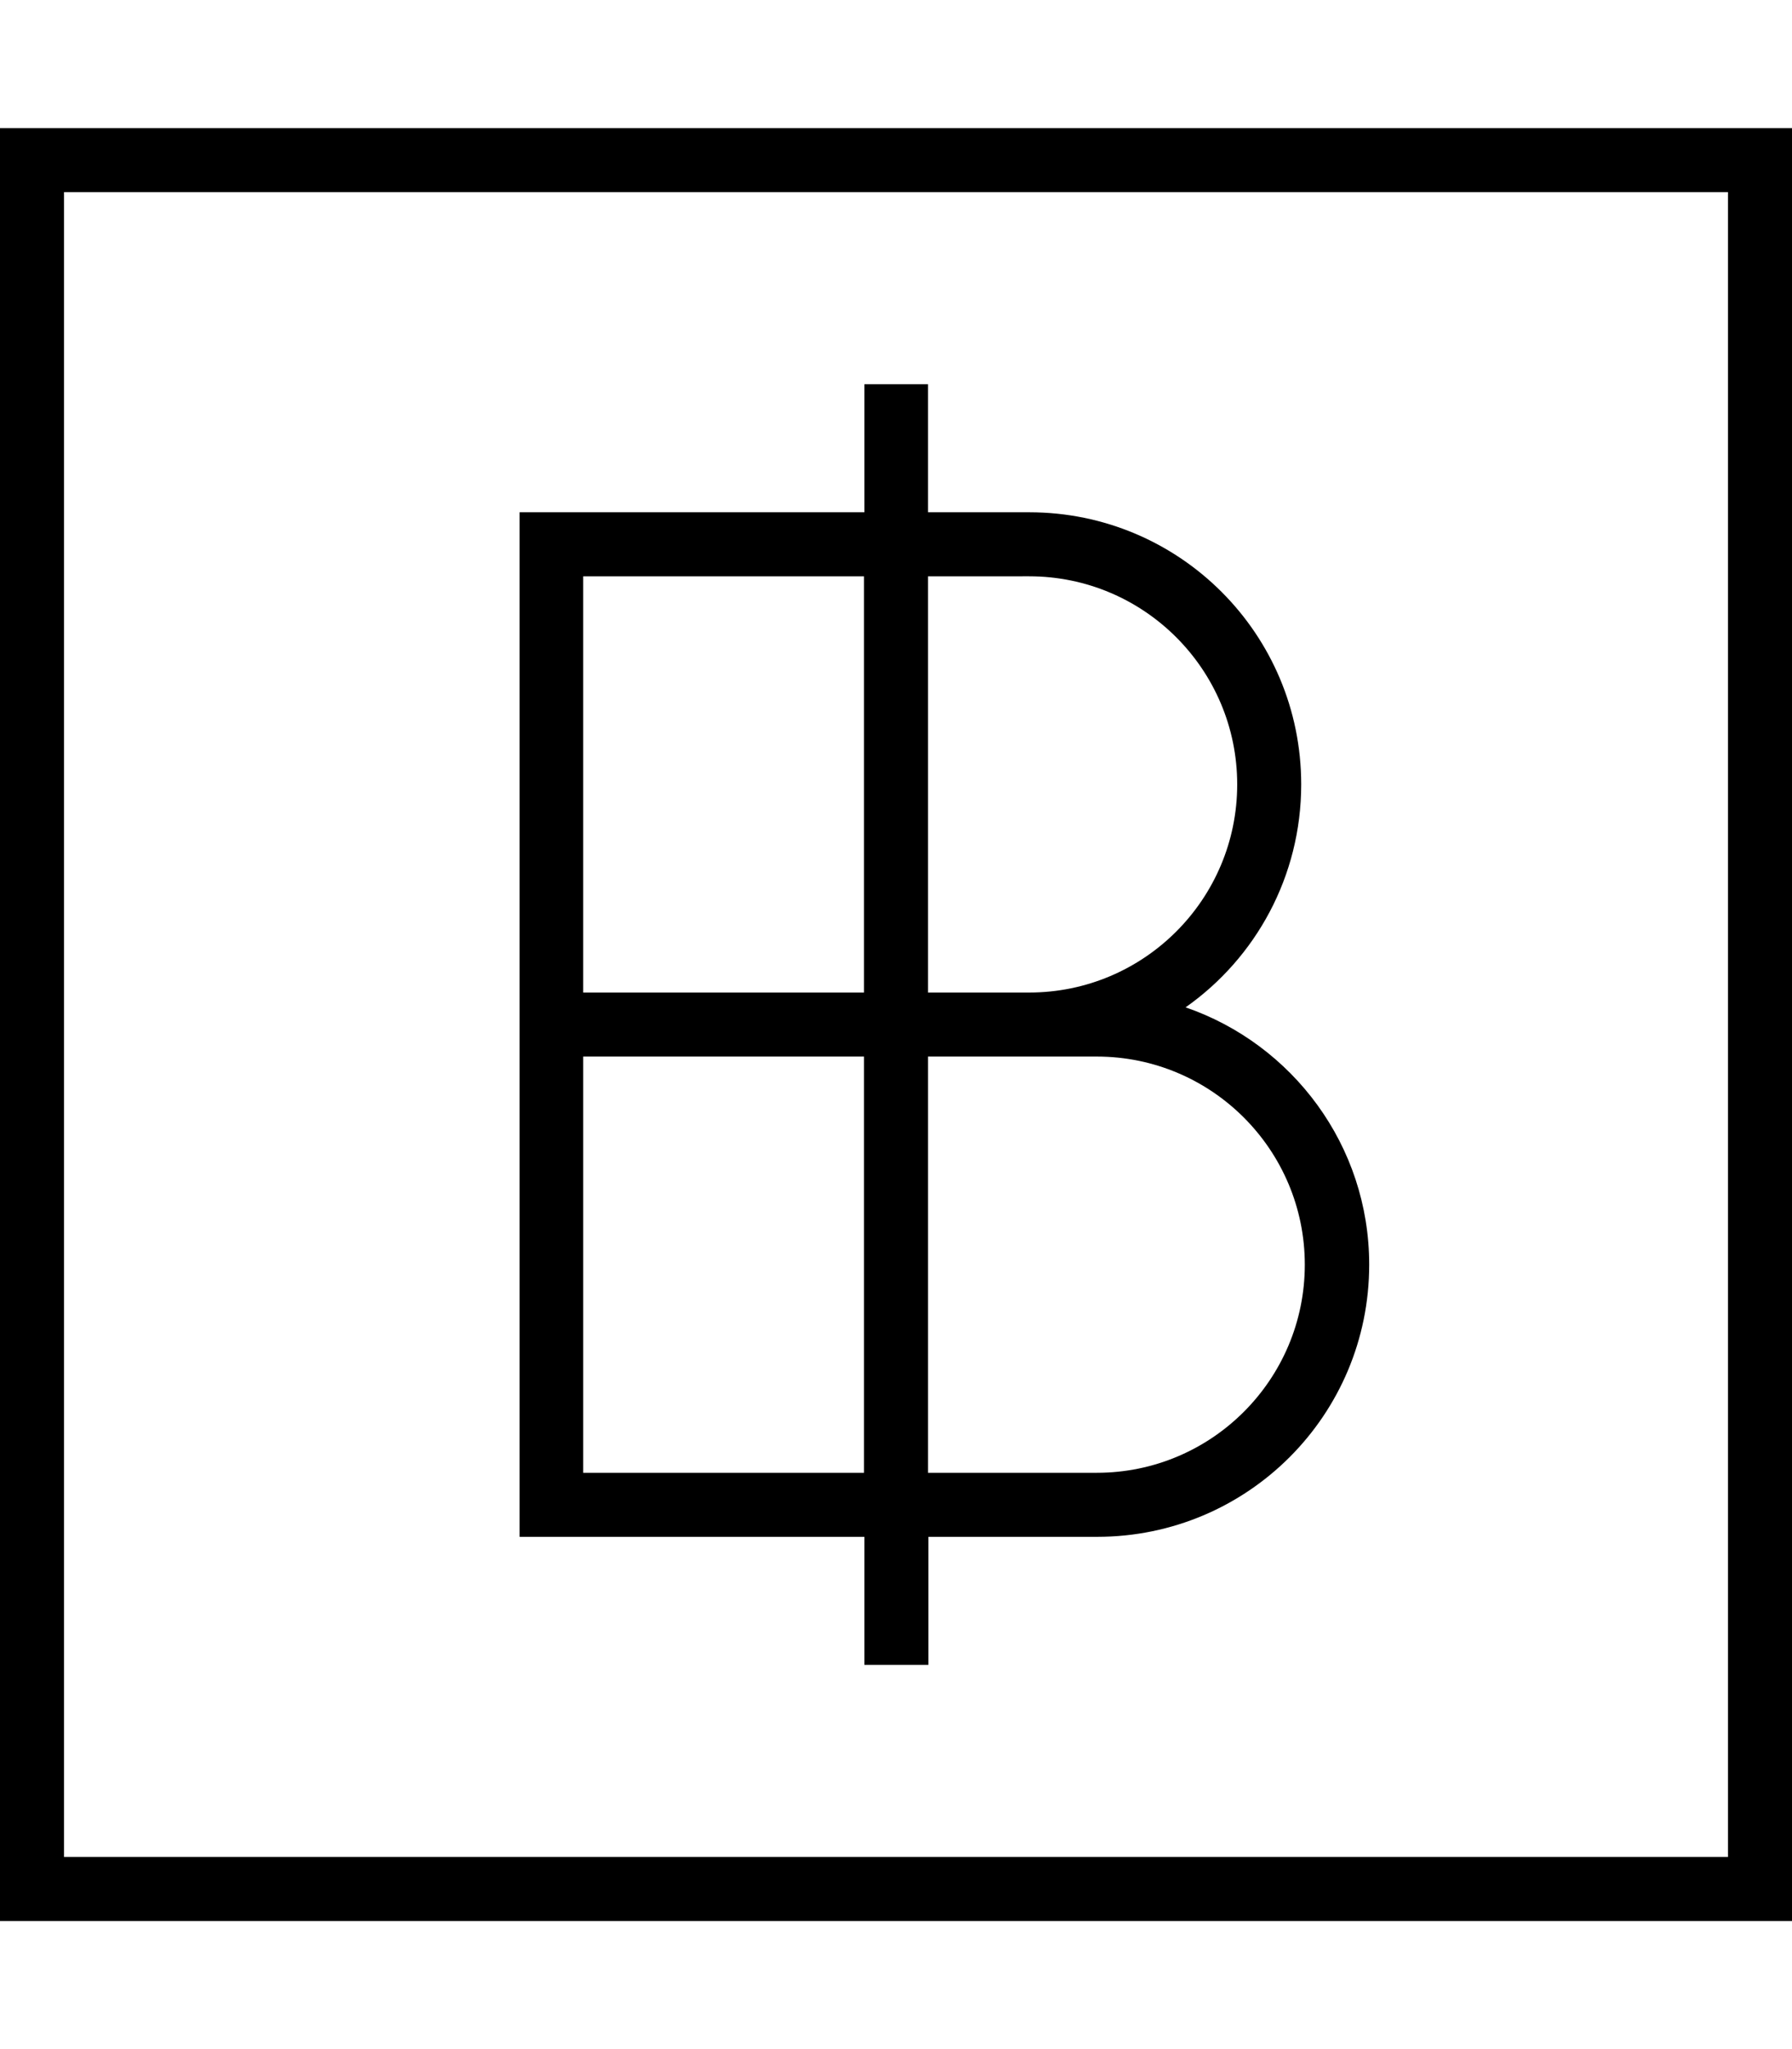 <svg fill="currentColor" xmlns="http://www.w3.org/2000/svg" viewBox="0 0 448 512"><!--! Font Awesome Pro 7.0.1 by @fontawesome - https://fontawesome.com License - https://fontawesome.com/license (Commercial License) Copyright 2025 Fonticons, Inc. --><path fill="currentColor" d="M16 48l0 416 416 0 0-416-416 0zM0 32l448 0 0 448-448 0 0-448zM216 96l16 0 0 32 25.3 0c37.6 0 68 30.4 68 68 0 23-11.4 43.4-28.9 55.7 26.7 9.2 45.9 34.5 45.9 64.3 0 37.6-30.4 68-68 68l-42.2 0 0 32-16 0 0-32-86.2 0 0-256 86.2 0 0-32zm-70.2 48l0 104 70.2 0 0-104-70.2 0zm86.2 0l0 104 25.3 0c28.7 0 52-23.3 52-52s-23.3-52-52-52L232 144zM145.8 264l0 104 70.2 0 0-104-70.2 0zm86.2 0l0 104 42.2 0c28.7 0 52-23.3 52-52s-23.3-52-52-52L232 264z"/></svg>